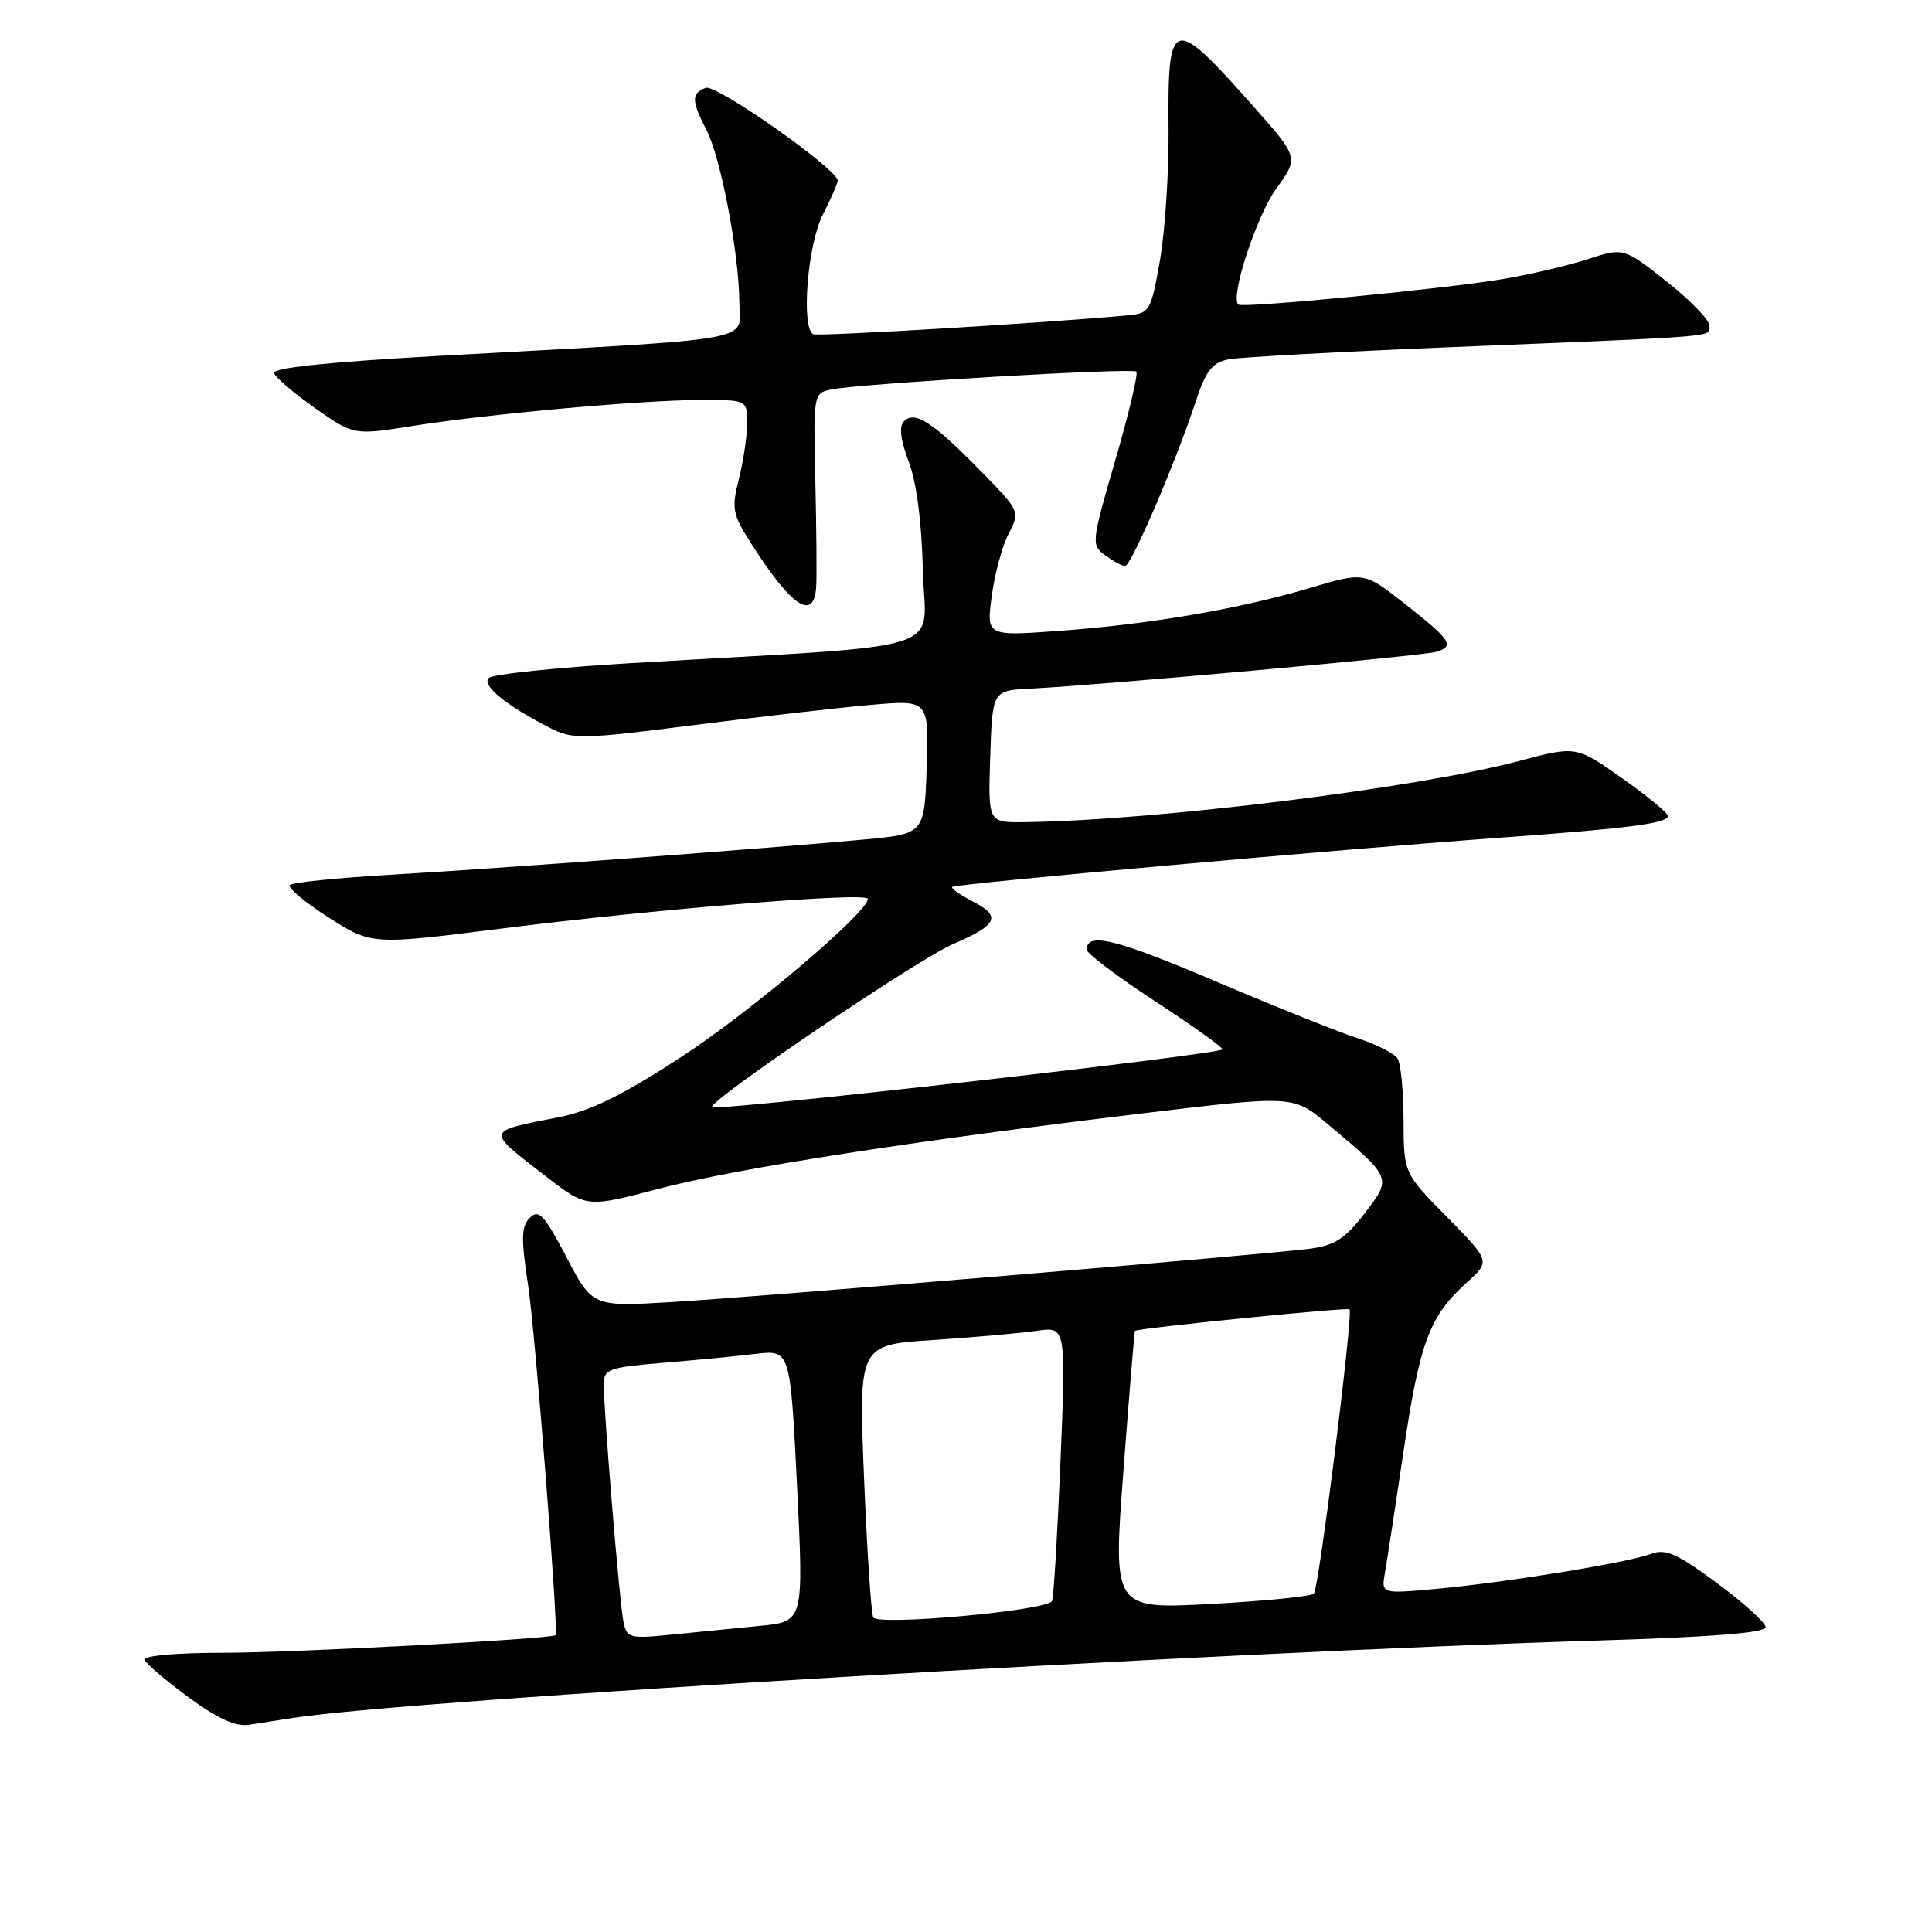 <?xml version="1.0" encoding="UTF-8" standalone="no"?>
<!DOCTYPE svg PUBLIC "-//W3C//DTD SVG 1.1//EN" "http://www.w3.org/Graphics/SVG/1.1/DTD/svg11.dtd" >
<svg xmlns="http://www.w3.org/2000/svg" xmlns:xlink="http://www.w3.org/1999/xlink" version="1.1" viewBox="0 0 256 256">
 <g >
 <path fill="currentColor"
d=" M 39.00 227.61 C 55.00 225.19 160.10 218.97 211.75 217.38 C 226.89 216.92 233.99 216.35 233.96 215.60 C 233.94 215.00 231.03 212.37 227.50 209.76 C 222.18 205.83 220.69 205.17 218.77 205.90 C 215.75 207.05 199.48 209.70 190.25 210.54 C 183.01 211.20 183.01 211.20 183.52 208.35 C 183.79 206.78 184.91 199.53 185.99 192.24 C 188.12 177.87 189.42 174.39 194.31 169.99 C 197.50 167.12 197.50 167.12 191.75 161.28 C 186.00 155.44 186.00 155.44 185.98 148.47 C 185.98 144.64 185.62 140.94 185.18 140.26 C 184.75 139.58 182.39 138.38 179.95 137.59 C 177.50 136.80 169.01 133.40 161.08 130.03 C 147.80 124.39 144.00 123.46 144.00 125.84 C 144.00 126.34 148.04 129.39 152.98 132.62 C 157.93 135.85 161.98 138.74 161.98 139.04 C 162.00 139.69 94.95 147.28 94.36 146.70 C 93.66 146.00 121.58 127.11 126.30 125.09 C 132.18 122.56 132.72 121.42 128.94 119.47 C 127.22 118.58 125.97 117.70 126.16 117.52 C 126.57 117.12 177.58 112.53 198.50 111.02 C 215.93 109.76 221.00 109.10 221.00 108.11 C 221.00 107.72 218.27 105.47 214.92 103.11 C 208.85 98.82 208.85 98.82 201.17 100.86 C 187.67 104.45 152.92 108.74 135.71 108.94 C 130.92 109.00 130.92 109.00 131.21 100.25 C 131.50 91.50 131.50 91.50 136.50 91.25 C 145.88 90.78 188.49 86.92 190.31 86.37 C 192.80 85.62 192.29 84.84 186.14 80.00 C 180.77 75.78 180.77 75.78 173.64 77.89 C 164.21 80.69 152.50 82.70 140.48 83.58 C 130.70 84.30 130.70 84.30 131.41 78.99 C 131.79 76.07 132.80 72.35 133.65 70.72 C 135.18 67.76 135.17 67.73 129.84 62.30 C 123.57 55.90 121.21 54.39 119.78 55.82 C 119.10 56.50 119.31 58.25 120.41 61.17 C 121.45 63.91 122.13 69.16 122.28 75.50 C 122.53 86.80 127.21 85.30 83.59 87.87 C 73.74 88.45 65.26 89.34 64.76 89.84 C 63.79 90.81 67.06 93.48 72.79 96.41 C 75.90 98.00 76.98 97.98 91.79 96.10 C 100.43 95.00 111.01 93.79 115.29 93.41 C 123.08 92.72 123.08 92.72 122.79 101.61 C 122.50 110.50 122.50 110.50 114.50 111.24 C 101.91 112.41 65.77 115.10 51.76 115.91 C 44.75 116.32 38.74 116.93 38.40 117.27 C 38.06 117.61 40.36 119.53 43.51 121.55 C 49.24 125.21 49.24 125.21 66.37 123.05 C 86.81 120.46 115.00 118.17 115.00 119.10 C 115.00 120.90 99.40 134.12 90.18 140.11 C 82.51 145.11 78.25 147.20 74.12 148.02 C 64.22 149.96 64.29 149.66 72.33 155.87 C 77.72 160.03 77.72 160.03 87.11 157.56 C 97.46 154.83 120.85 151.19 151.44 147.52 C 171.38 145.13 171.38 145.13 175.94 148.96 C 184.49 156.12 184.46 156.04 180.81 160.79 C 178.23 164.14 176.85 165.03 173.56 165.46 C 167.31 166.27 100.84 171.82 89.00 172.53 C 78.50 173.15 78.50 173.15 75.05 166.56 C 72.11 160.96 71.39 160.18 70.21 161.36 C 69.06 162.51 69.03 164.07 69.99 170.41 C 70.93 176.66 74.03 216.09 73.62 216.66 C 73.25 217.17 38.83 219.00 29.67 219.00 C 23.34 219.00 18.97 219.39 19.17 219.94 C 19.35 220.46 21.98 222.69 25.00 224.91 C 28.86 227.74 31.24 228.82 33.00 228.54 C 34.38 228.32 37.08 227.90 39.00 227.61 Z  M 108.15 77.75 C 108.24 76.51 108.18 70.23 108.04 63.80 C 107.77 52.20 107.79 52.09 110.14 51.61 C 113.94 50.83 150.04 48.71 150.57 49.24 C 150.84 49.50 149.59 54.77 147.79 60.95 C 144.60 71.94 144.57 72.21 146.46 73.59 C 147.52 74.37 148.70 75.00 149.09 75.00 C 149.88 75.00 155.76 61.32 158.40 53.32 C 159.80 49.08 160.61 48.04 162.81 47.61 C 164.29 47.33 177.65 46.60 192.50 45.99 C 228.74 44.51 226.50 44.70 226.50 43.13 C 226.50 42.38 223.94 39.75 220.82 37.28 C 215.13 32.80 215.13 32.80 210.32 34.36 C 207.67 35.22 202.57 36.41 199.00 37.00 C 191.20 38.30 164.67 40.85 164.09 40.36 C 162.96 39.41 166.48 28.64 169.10 25.01 C 172.10 20.88 172.10 20.88 166.07 14.08 C 155.29 1.92 154.71 2.09 154.84 17.18 C 154.89 22.85 154.37 30.65 153.70 34.50 C 152.51 41.22 152.35 41.51 149.48 41.78 C 138.70 42.79 108.37 44.61 107.75 44.28 C 106.13 43.42 107.01 32.41 109.00 28.50 C 110.10 26.34 111.00 24.29 111.00 23.94 C 111.00 22.42 94.90 11.10 93.50 11.64 C 91.59 12.37 91.61 13.35 93.61 17.22 C 95.51 20.88 97.92 33.54 97.97 40.10 C 98.01 45.38 101.42 44.77 58.23 47.15 C 43.51 47.97 36.08 48.74 36.31 49.44 C 36.50 50.02 38.95 52.11 41.76 54.09 C 46.88 57.68 46.88 57.68 54.69 56.44 C 64.87 54.83 85.22 53.00 92.92 53.00 C 99.00 53.00 99.00 53.00 99.00 56.06 C 99.00 57.74 98.51 61.06 97.91 63.44 C 96.91 67.43 97.04 68.11 99.61 72.14 C 104.91 80.43 107.84 82.36 108.15 77.75 Z  M 82.60 214.84 C 82.09 212.37 79.99 187.01 80.00 183.37 C 80.00 181.43 80.71 181.18 87.75 180.59 C 92.01 180.24 97.57 179.70 100.11 179.40 C 104.71 178.85 104.71 178.85 105.61 196.86 C 106.50 214.87 106.50 214.87 100.75 215.43 C 97.59 215.74 92.32 216.27 89.04 216.59 C 83.38 217.16 83.06 217.07 82.60 214.84 Z  M 115.71 214.32 C 115.44 213.87 114.89 205.56 114.49 195.85 C 113.77 178.20 113.77 178.20 123.63 177.56 C 129.06 177.20 135.24 176.65 137.38 176.34 C 141.25 175.78 141.25 175.78 140.52 193.64 C 140.11 203.46 139.61 211.80 139.39 212.16 C 138.63 213.42 116.39 215.45 115.71 214.32 Z  M 148.86 194.87 C 149.63 184.76 150.31 176.43 150.38 176.35 C 150.66 176.00 178.53 173.20 178.82 173.49 C 179.33 174.00 174.77 210.43 174.10 211.16 C 173.77 211.53 167.64 212.14 160.49 212.53 C 147.47 213.23 147.47 213.23 148.86 194.87 Z "/>
</g>
</svg>
